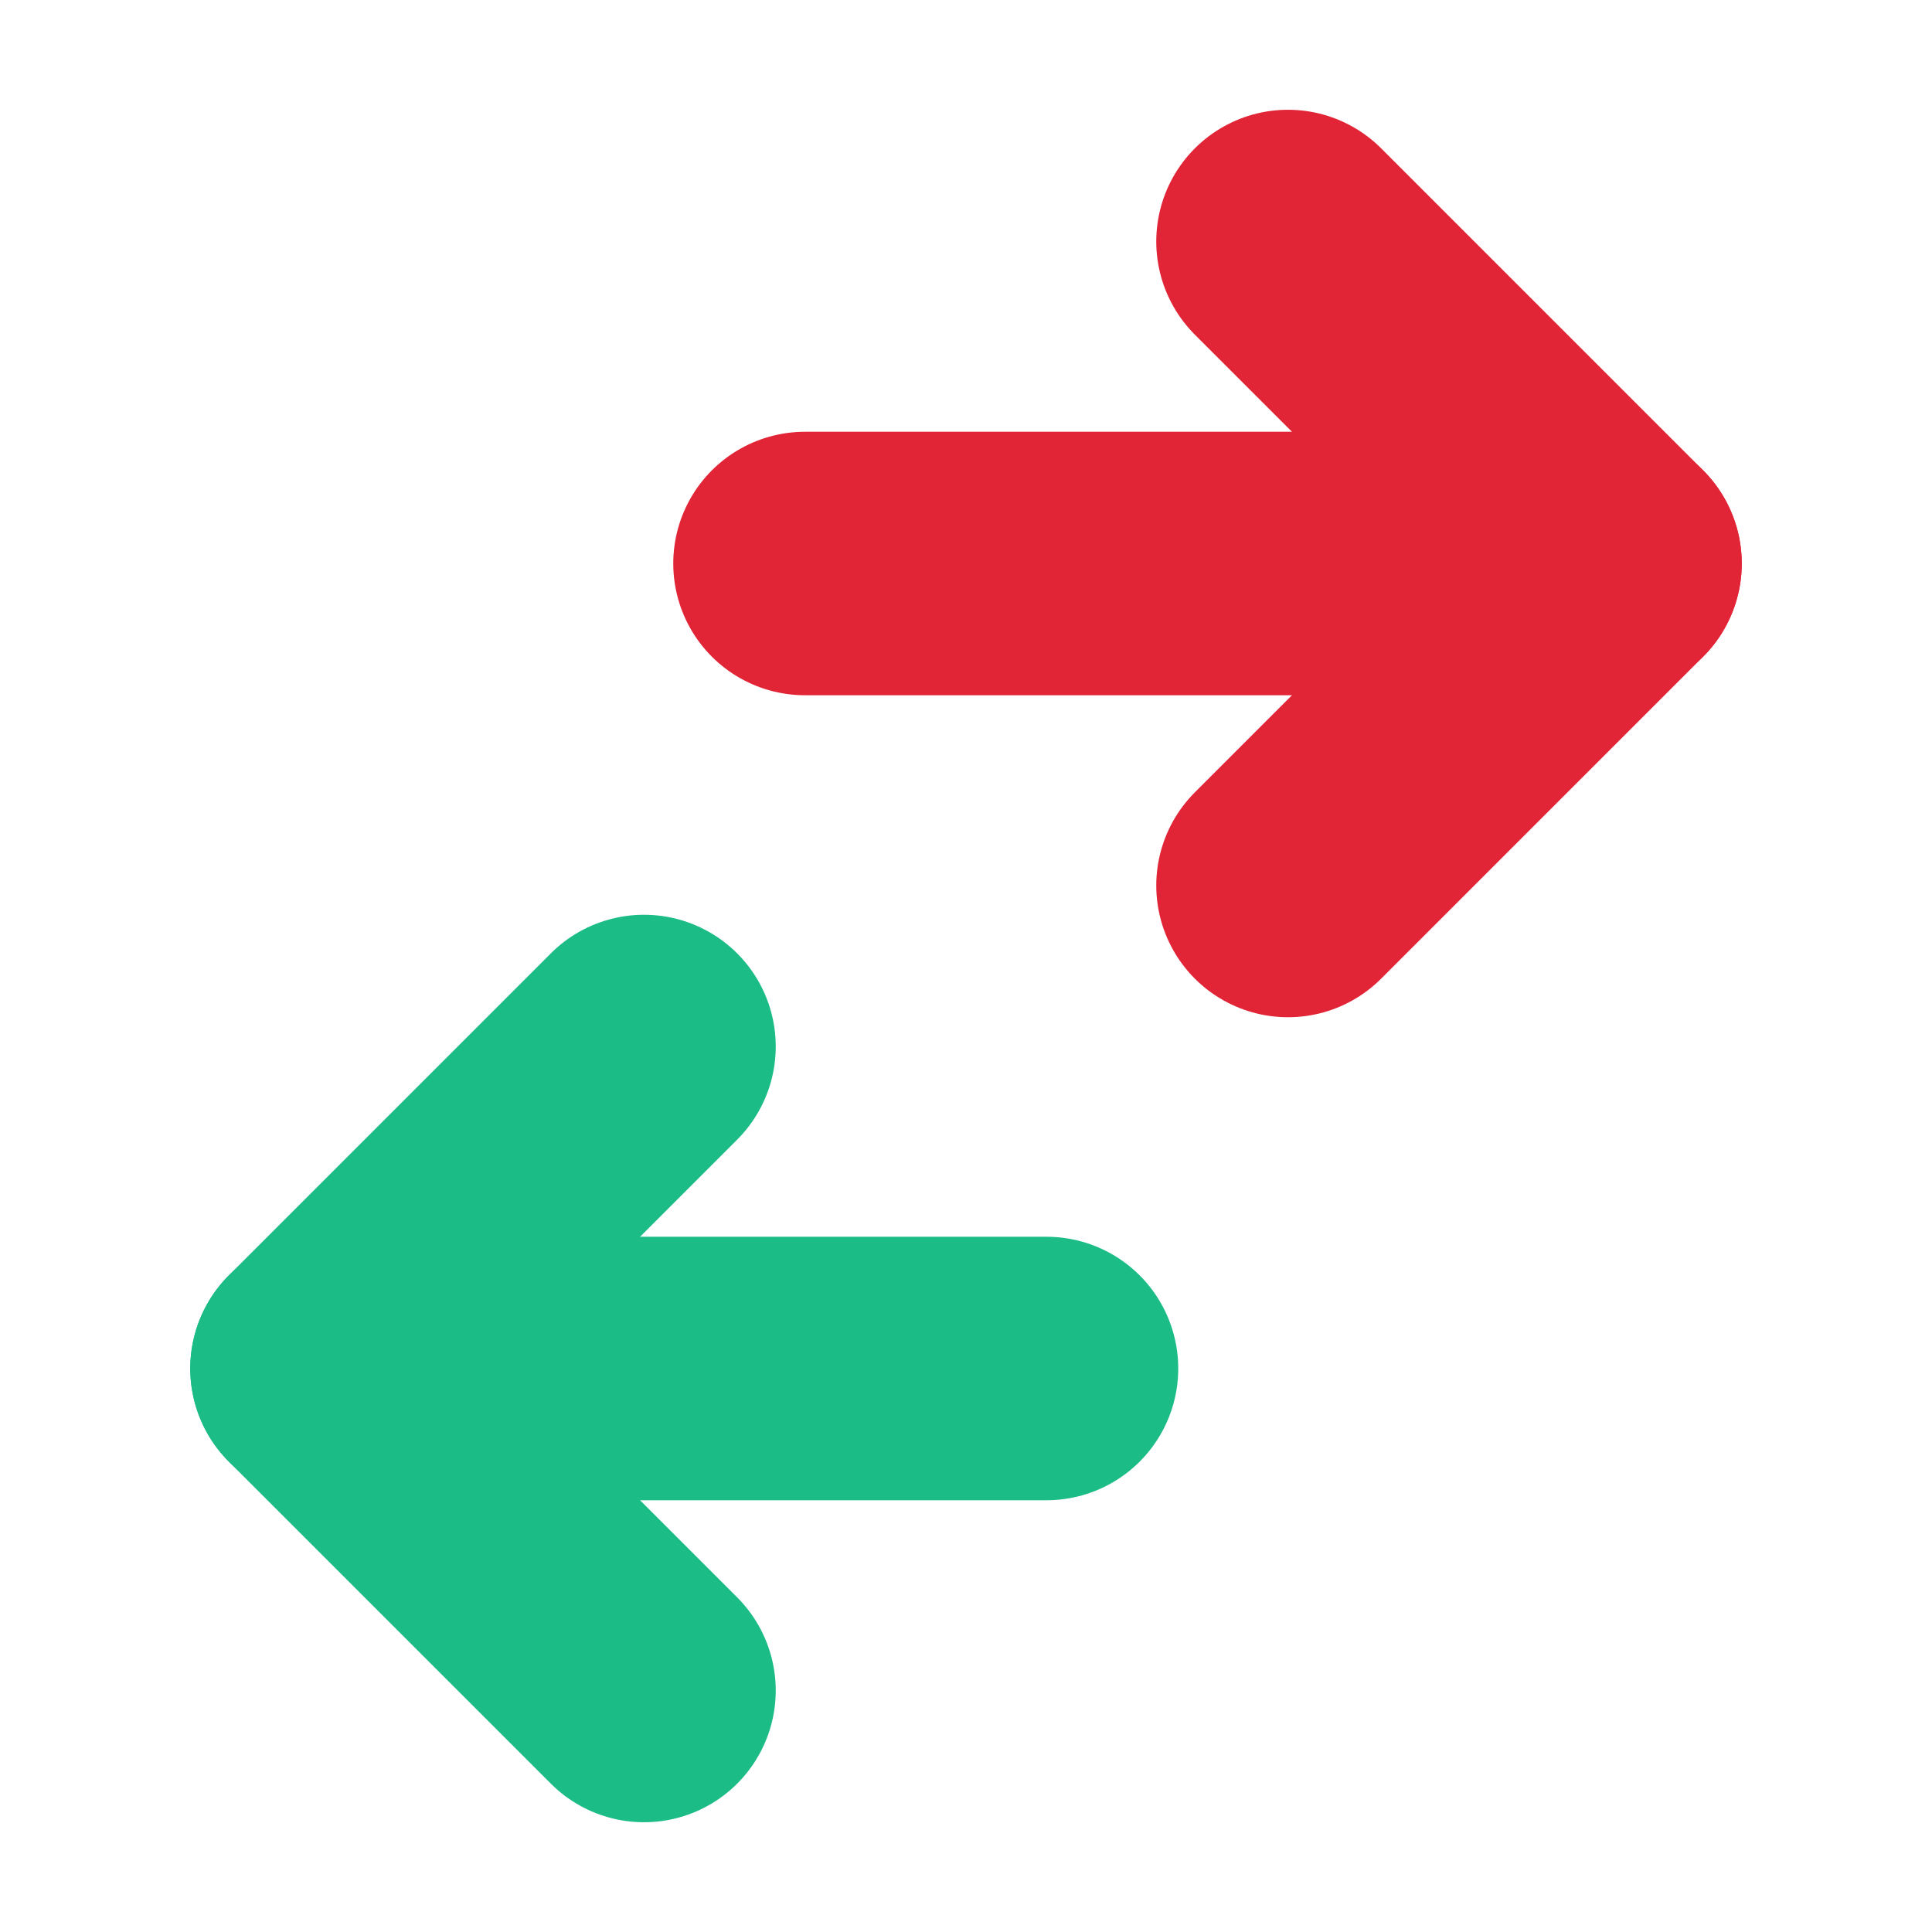 <?xml version="1.0" encoding="UTF-8" standalone="no"?>
<svg
   class="icon icon-tabler icon-tabler-switch-horizontal"
   width="44"
   height="44"
   viewBox="0 0 24 24"
   stroke-width="1.5"
   stroke="#2c3e50"
   fill="none"
   stroke-linecap="round"
   stroke-linejoin="round"
   version="1.1"
   id="svg12"
   xmlns="http://www.w3.org/2000/svg"
   xmlns:svg="http://www.w3.org/2000/svg">
  <defs
     id="defs16" />
  <path
     stroke="none"
     d="M0 0h24v24H0z"
     fill="none"
     id="path2" />
  <polyline
     points="16 3 20 7 16 11"
     id="polyline4"
     style="stroke:#e22437;stroke-opacity:1;stroke-width:3.273;stroke-miterlimit:4;stroke-dasharray:none" />
  <line
     x1="10"
     y1="7"
     x2="20"
     y2="7"
     id="line6"
     style="stroke:#e22437;stroke-opacity:1;stroke-width:3.273;stroke-miterlimit:4;stroke-dasharray:none" />
  <polyline
     points="8 13 4 17 8 21"
     id="polyline8"
     style="stroke:#1bbc86;stroke-opacity:1;stroke-width:3.273;stroke-miterlimit:4;stroke-dasharray:none" />
  <line
     x1="4"
     y1="17"
     x2="13"
     y2="17"
     id="line10"
     style="stroke:#1bbc86;stroke-opacity:1;stroke-width:3.273;stroke-miterlimit:4;stroke-dasharray:none" />
</svg>
